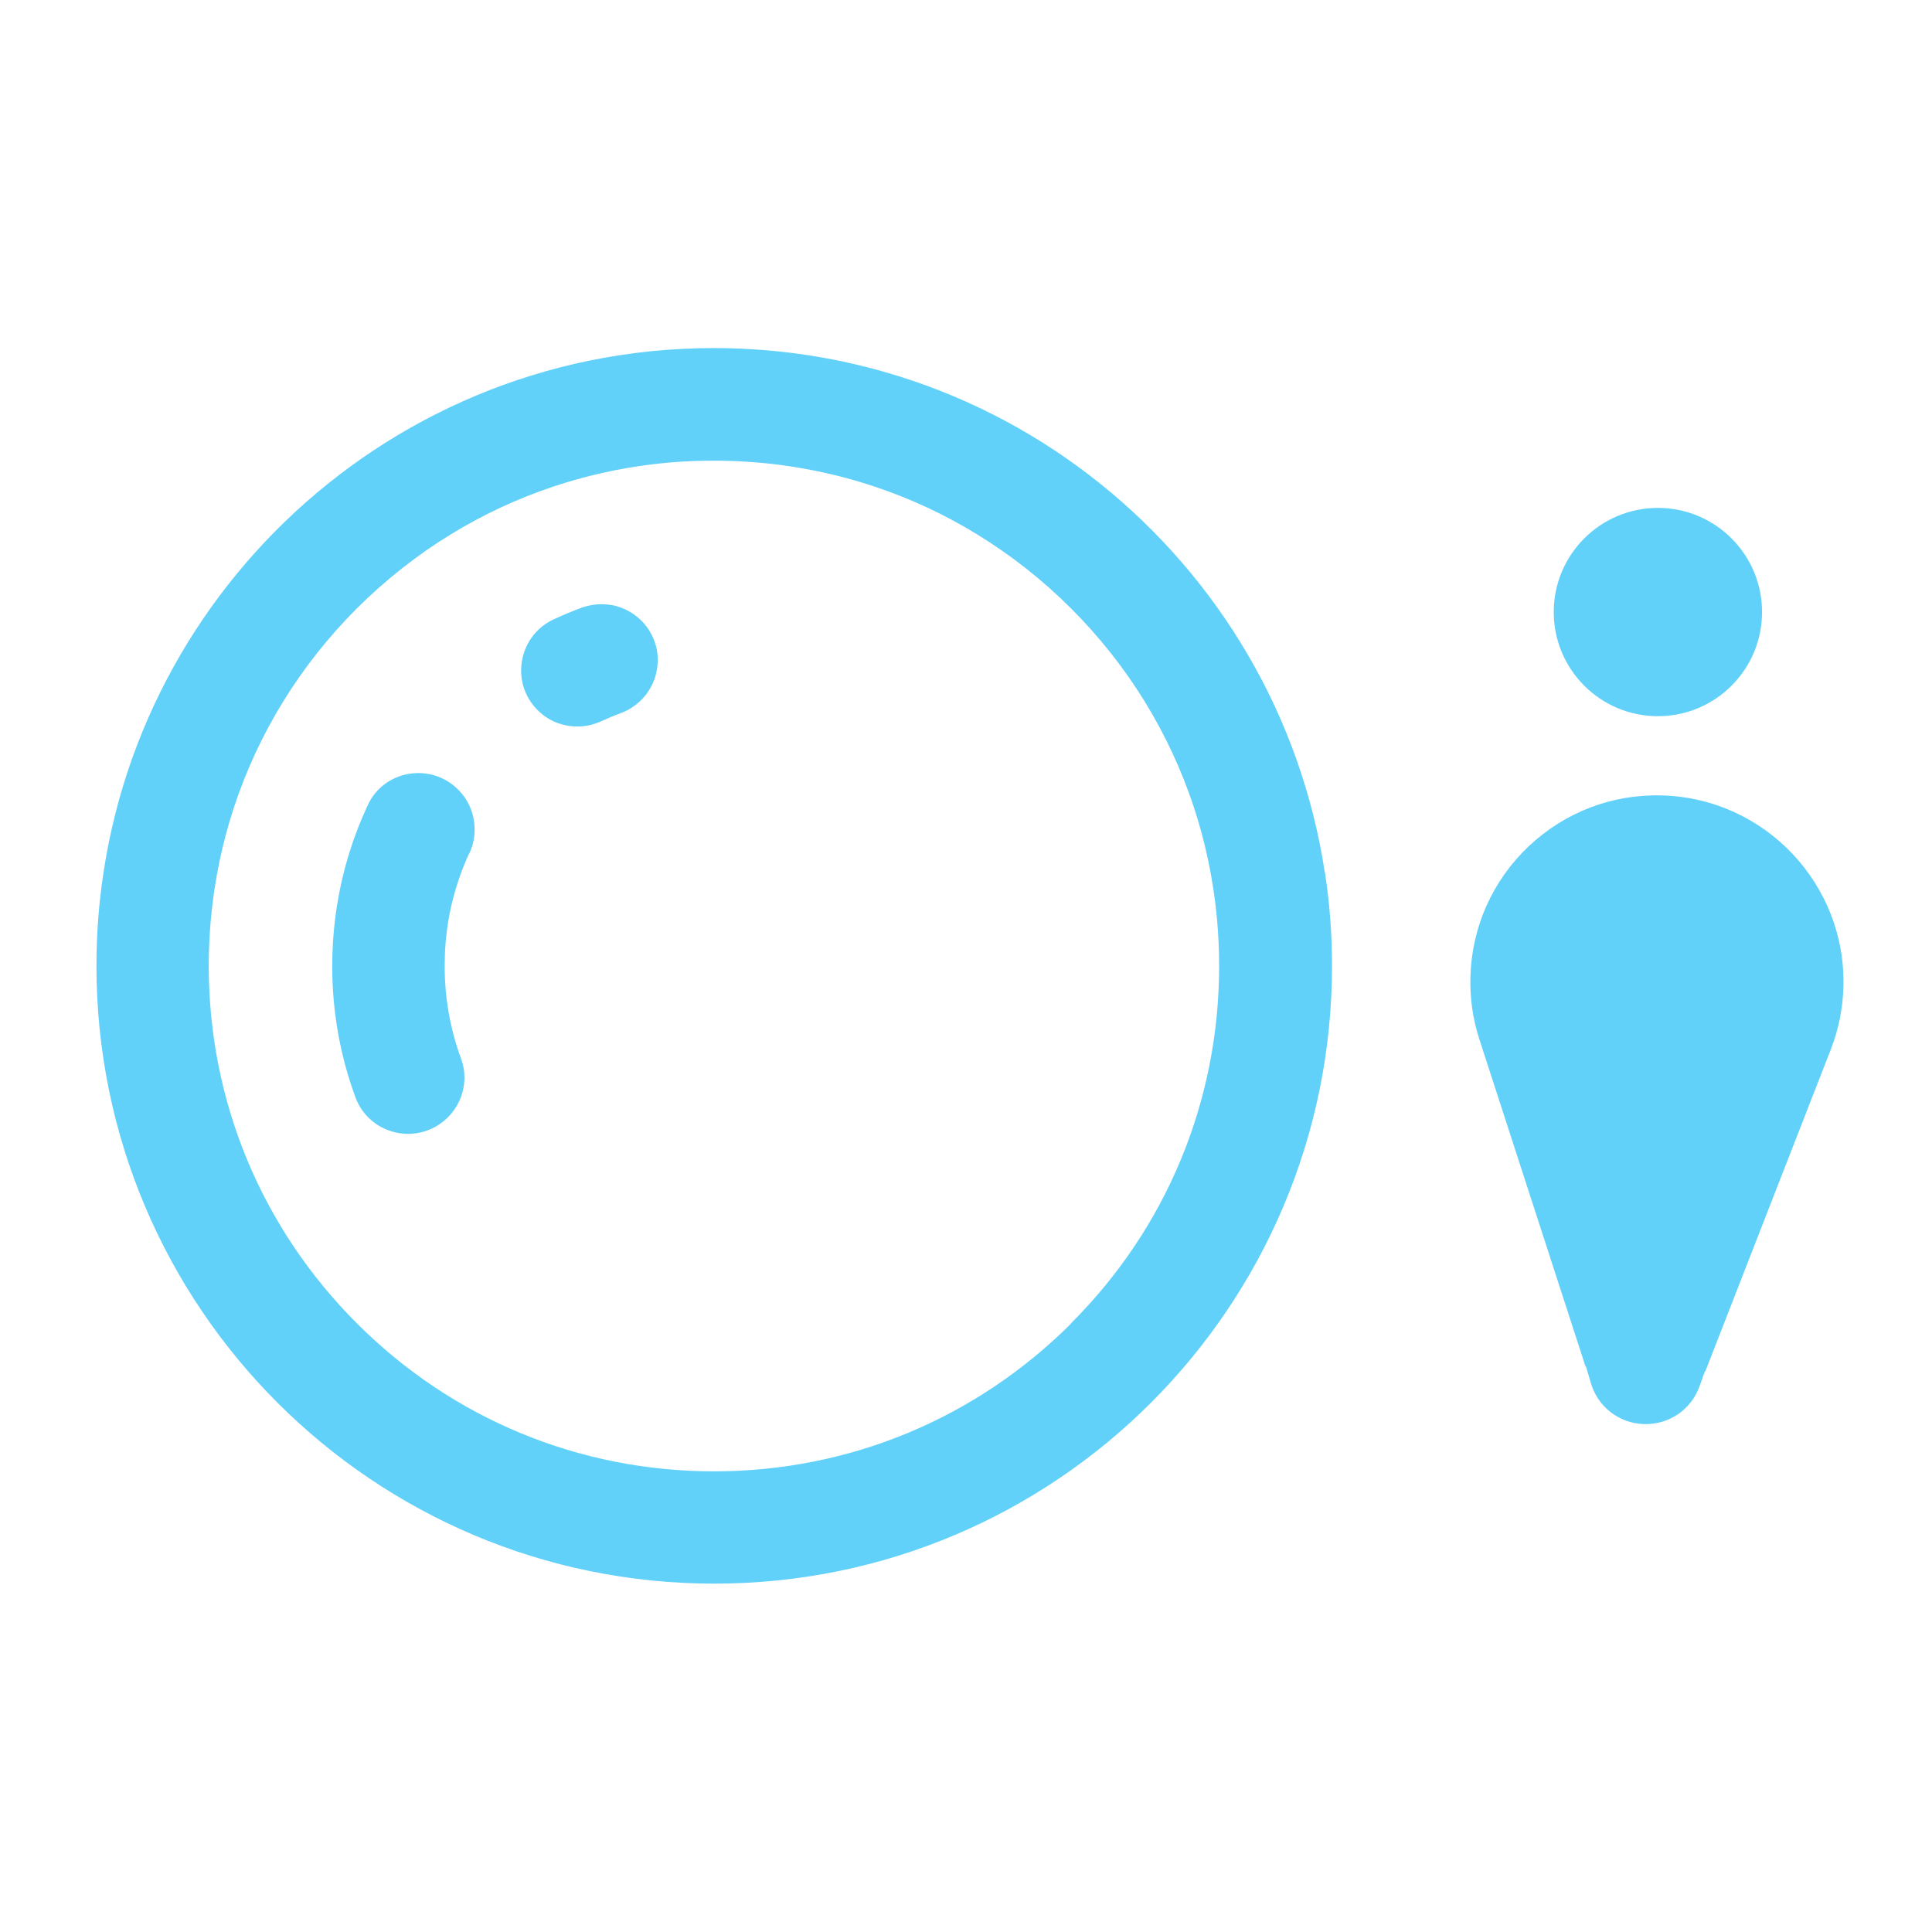 <?xml version="1.0" encoding="UTF-8"?>
<svg id="Layer_1" data-name="Layer 1" xmlns="http://www.w3.org/2000/svg" viewBox="0 0 128 128">
  <defs>
    <style>
      .cls-1 {
        fill: #61d1fa;
      }
    </style>
  </defs>
  <g>
    <path class="cls-1" d="M50.67,23.21c-1.11-.09-2.23-.14-3.37-.14-1.38,0-2.75.07-4.1.2-2.79.28-5.49.83-8.08,1.64.24,2.51.75,4.97,1.53,7.33,2.61-.87,5.33-1.42,8.12-1.63.83-.06,1.68-.09,2.53-.09,1.42,0,2.83.09,4.21.26,2.2.28,4.36.76,6.44,1.46.78-2.36,1.3-4.81,1.53-7.33-2.82-.88-5.77-1.46-8.81-1.71ZM87.77,57.8c-.39-2.59-1.03-5.09-1.88-7.5-3.42-9.64-10.36-17.62-19.26-22.4-2.26-1.21-4.65-2.22-7.13-2.99-2.82-.88-5.77-1.46-8.81-1.71-1.11-.09-2.23-.14-3.37-.14-1.38,0-2.75.07-4.1.2-2.79.28-5.49.83-8.08,1.64-2.49.77-4.87,1.78-7.13,2.99-8.91,4.78-15.84,12.76-19.27,22.4-.85,2.4-1.49,4.91-1.88,7.5-.31,2.02-.47,4.09-.47,6.2,0,22.6,18.33,40.93,40.93,40.93,22.6,0,40.93-18.33,40.93-40.93,0-2.11-.16-4.18-.47-6.2ZM70.98,87.67c-6.32,6.32-14.73,9.81-23.67,9.81-8.94,0-17.35-3.48-23.67-9.81-6.32-6.32-9.81-14.73-9.81-23.67,0-1.08.05-2.15.15-3.21.24-2.52.75-4.97,1.53-7.33,1.62-4.9,4.37-9.38,8.12-13.14,1.91-1.9,4-3.55,6.24-4.92,2.14-1.31,4.41-2.37,6.78-3.16,2.61-.87,5.33-1.42,8.12-1.63.83-.06,1.68-.09,2.53-.09,1.42,0,2.83.09,4.21.26,2.2.28,4.36.76,6.44,1.46,2.37.79,4.65,1.85,6.78,3.16,2.24,1.37,4.34,3.02,6.24,4.92,3.75,3.75,6.5,8.24,8.12,13.14.78,2.36,1.29,4.81,1.53,7.33.1,1.06.15,2.13.15,3.21,0,8.94-3.48,17.35-9.81,23.67Z"/>
    <path class="cls-1" d="M40.46,40.08c-.62-.1-1.27-.05-1.92.18-.63.23-1.24.49-1.85.77-1.47.68-2.23,2.14-2.16,3.58.04.87.4,1.75,1.09,2.44h0c.41.41.89.71,1.41.88.9.31,1.91.27,2.81-.15.42-.19.84-.37,1.28-.53,1.36-.5,2.31-1.74,2.44-3.16.01-.11.02-.22.02-.34h0c0-1.92-1.41-3.39-3.12-3.68ZM31.1,56.53c.26-.56.37-1.16.34-1.76-.04-.9-.41-1.78-1.08-2.45h0c-1.82-1.83-4.92-1.31-6,1.03-.26.57-.51,1.15-.73,1.74-.87,2.3-1.41,4.77-1.57,7.34-.03.52-.05,1.04-.05,1.57,0,3.06.54,5.99,1.54,8.7.79,2.16,3.36,3.07,5.35,1.92h0c1.55-.9,2.27-2.78,1.65-4.47-.71-1.92-1.09-4-1.09-6.16,0-.51.02-1.01.06-1.5.17-2.12.72-4.12,1.57-5.97Z"/>
  </g>
  <g>
    <path class="cls-1" d="M110.14,52.7c6.81.2,12.19,5.9,11.99,12.71-.04,1.41-.32,2.79-.82,4.08l-8.33,21.37h-.03s-.35.98-.35.98c-.55,1.55-2.03,2.56-3.68,2.51-1.65-.05-3.06-1.14-3.52-2.72l-.33-1.11h-.03s-7.04-21.7-7.04-21.7c-.43-1.33-.62-2.72-.58-4.13.1-3.3,1.47-6.36,3.87-8.63,2.4-2.26,5.54-3.46,8.84-3.36Z"/>
    <circle class="cls-1" cx="109.84" cy="40.55" r="6.9"/>
  </g>
</svg>